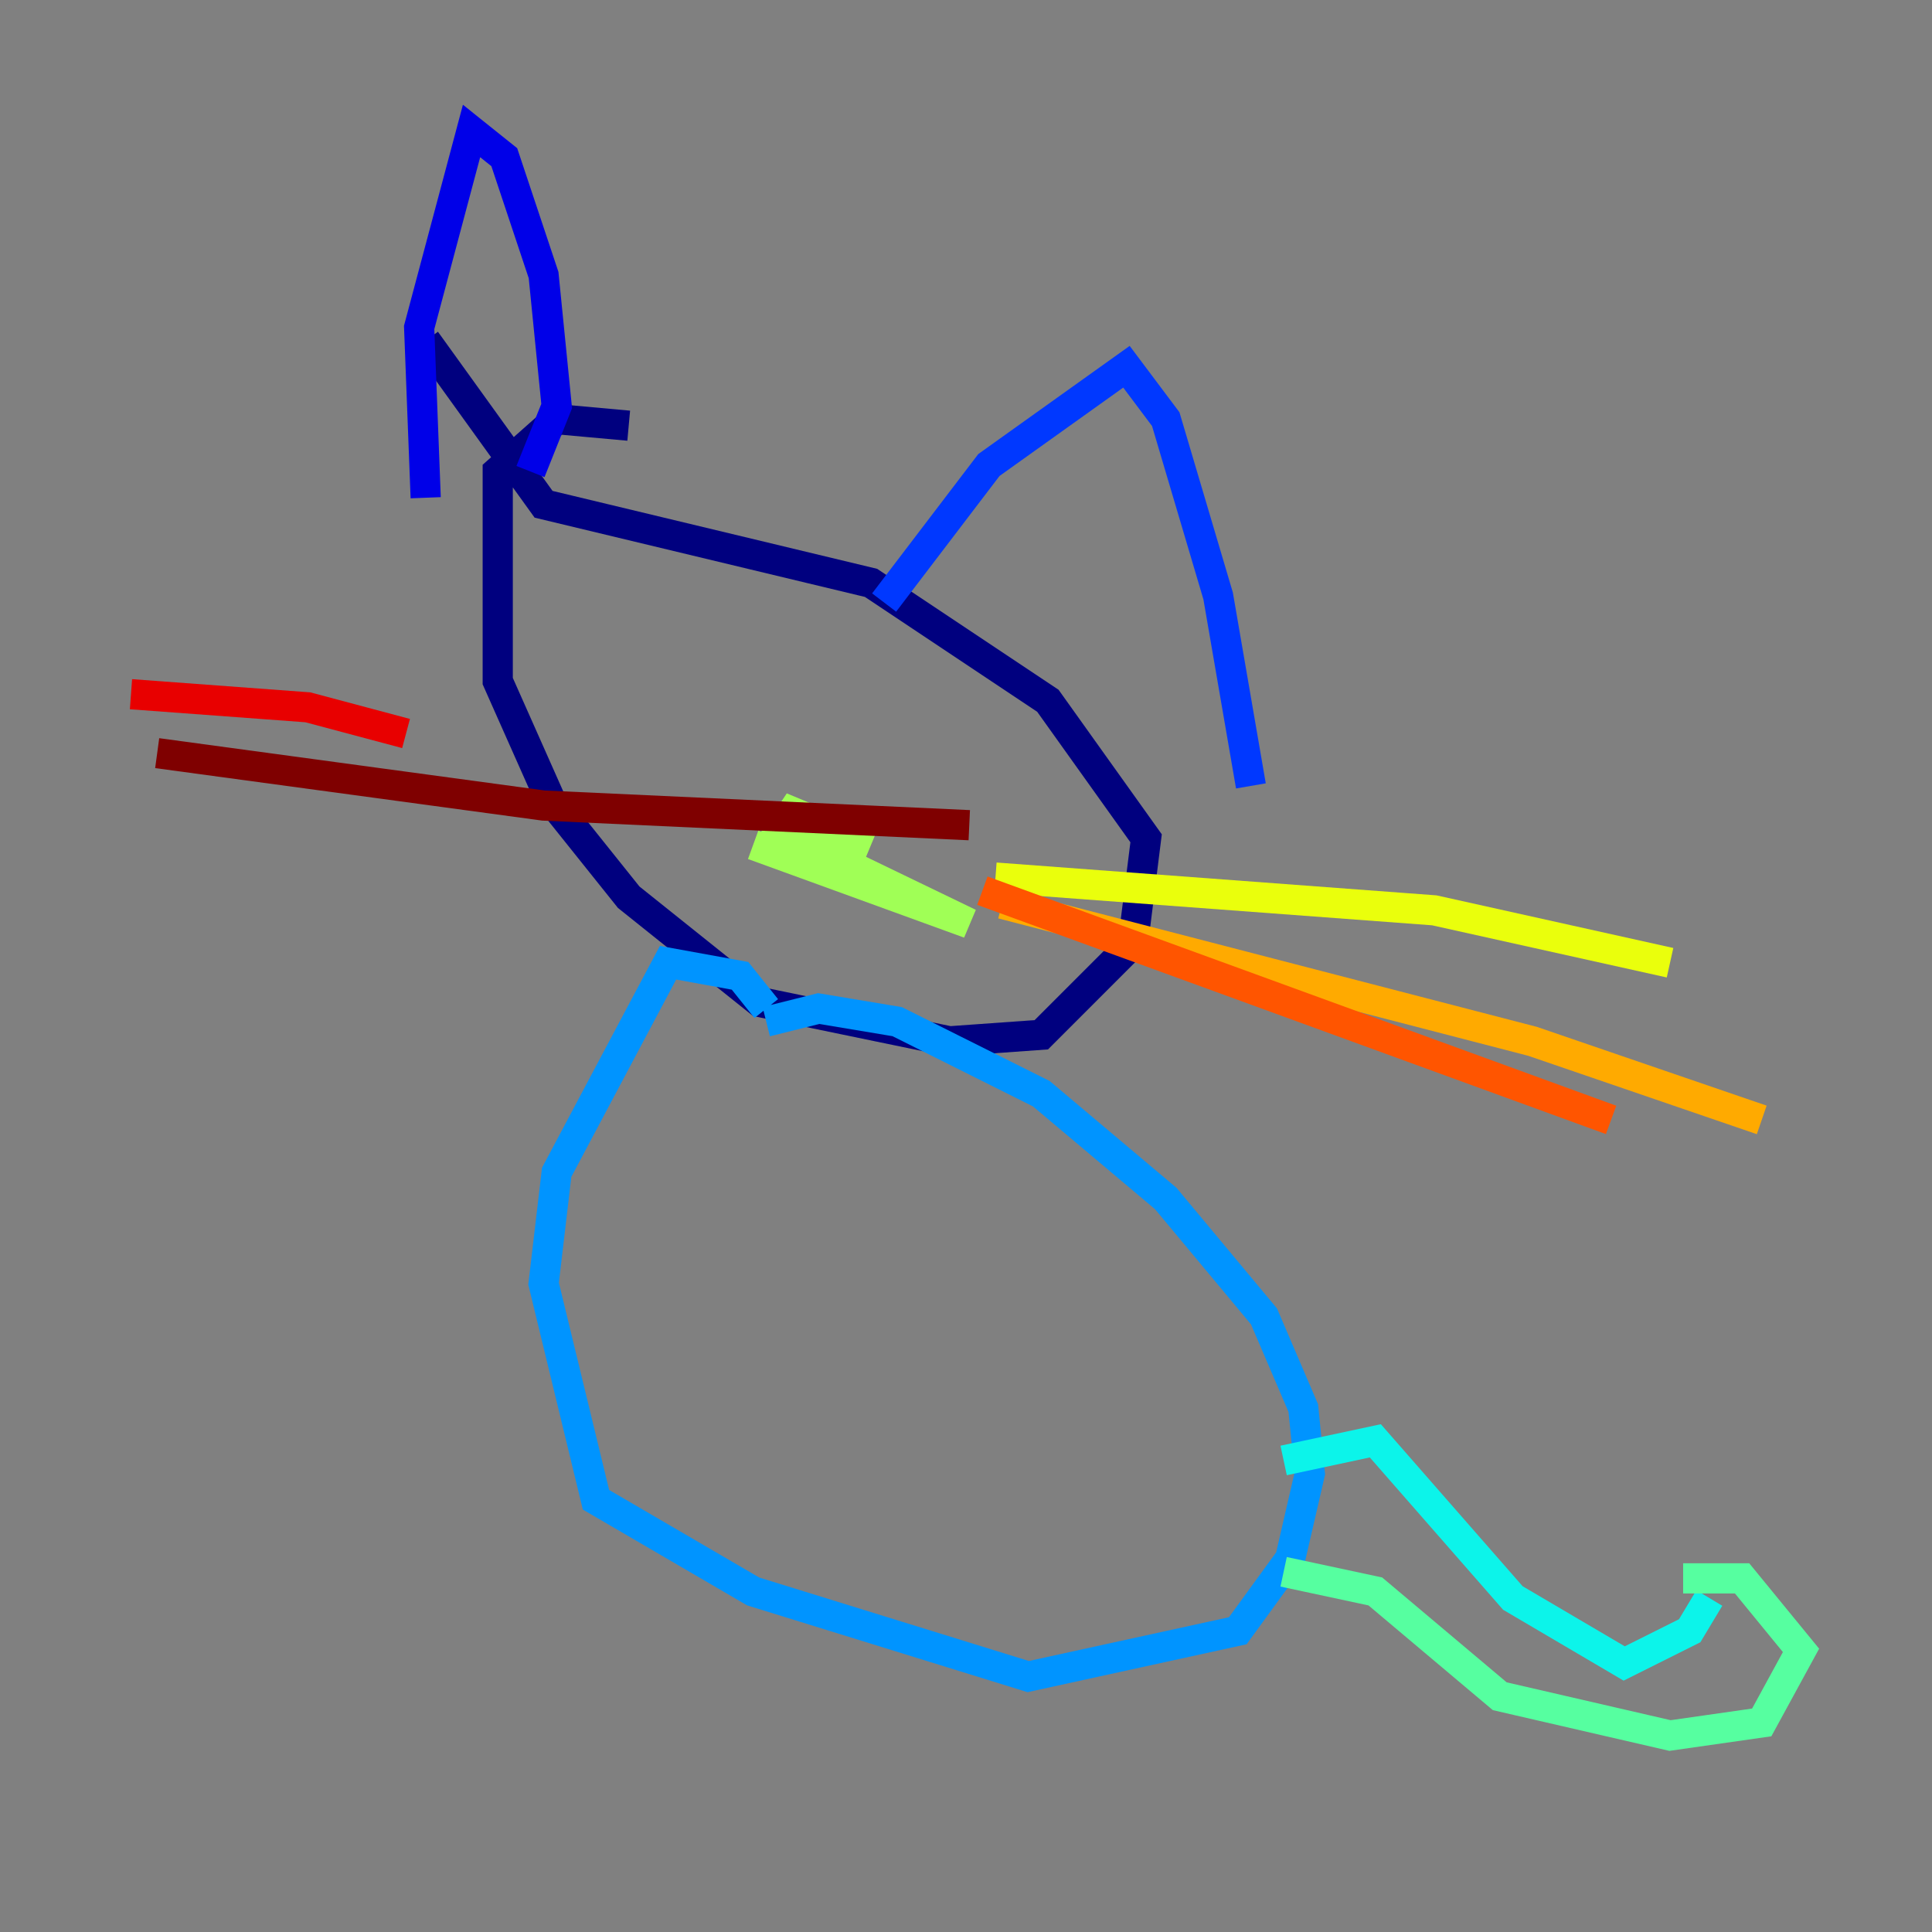 <?xml version="1.0" encoding="utf-8" ?>
<svg baseProfile="tiny" height="128" version="1.2" viewBox="0,0,128,128" width="128" xmlns="http://www.w3.org/2000/svg" xmlns:ev="http://www.w3.org/2001/xml-events" xmlns:xlink="http://www.w3.org/1999/xlink"><rect x="0" y="0" width="128" height="128" fill="#808080" stroke="none"/><defs /><polyline fill="none" points="41.654,28.203 36.881,27.77 32.976,31.241 32.976,45.125 36.447,52.936 41.654,59.444 50.332,66.386 62.915,68.99 68.99,68.556 75.064,62.481 75.932,55.539 69.424,46.427 57.709,38.617 36.014,33.41 28.203,22.563" stroke="#00007f" stroke-width="2" /><polyline fill="none" points="35.146,31.241 36.881,26.902 36.014,18.224 33.41,10.414 31.241,8.678 27.77,21.695 28.203,32.976" stroke="#0000e8" stroke-width="2" /><polyline fill="none" points="58.576,39.919 65.519,30.807 74.63,24.298 77.234,27.77 80.705,39.485 82.875,52.068" stroke="#0038ff" stroke-width="2" /><polyline fill="none" points="50.766,66.82 49.031,64.651 44.258,63.783 36.881,77.668 36.014,85.044 39.485,99.363 49.898,105.437 68.122,111.078 82.007,108.041 85.478,103.268 86.78,97.627 86.346,93.288 83.742,87.214 77.234,79.403 68.99,72.461 59.444,67.688 54.237,66.82 50.766,67.688" stroke="#0094ff" stroke-width="2" /><polyline fill="none" points="85.044,96.759 91.119,95.458 100.231,105.871 107.607,110.21 111.946,108.041 113.248,105.871" stroke="#0cf4ea" stroke-width="2" /><polyline fill="none" points="85.044,104.136 91.119,105.437 99.363,112.38 110.644,114.983 116.719,114.115 119.322,109.342 115.417,104.57 111.512,104.57" stroke="#56ffa0" stroke-width="2" /><polyline fill="none" points="57.709,55.973 52.502,53.803 51.634,55.105 64.217,61.18 49.898,55.973" stroke="#a0ff56" stroke-width="2" /><polyline fill="none" points="65.953,58.142 95.024,60.312 110.644,63.783" stroke="#eaff0c" stroke-width="2" /><polyline fill="none" points="66.386,59.878 101.532,68.99 116.719,74.197" stroke="#ffaa00" stroke-width="2" /><polyline fill="none" points="65.085,59.01 106.739,74.197" stroke="#ff5500" stroke-width="2" /><polyline fill="none" points="26.902,48.597 20.393,46.861 8.678,45.993" stroke="#e80000" stroke-width="2" /><polyline fill="none" points="64.217,54.671 36.014,53.37 10.414,49.898" stroke="#7f0000" stroke-width="2" /></svg>